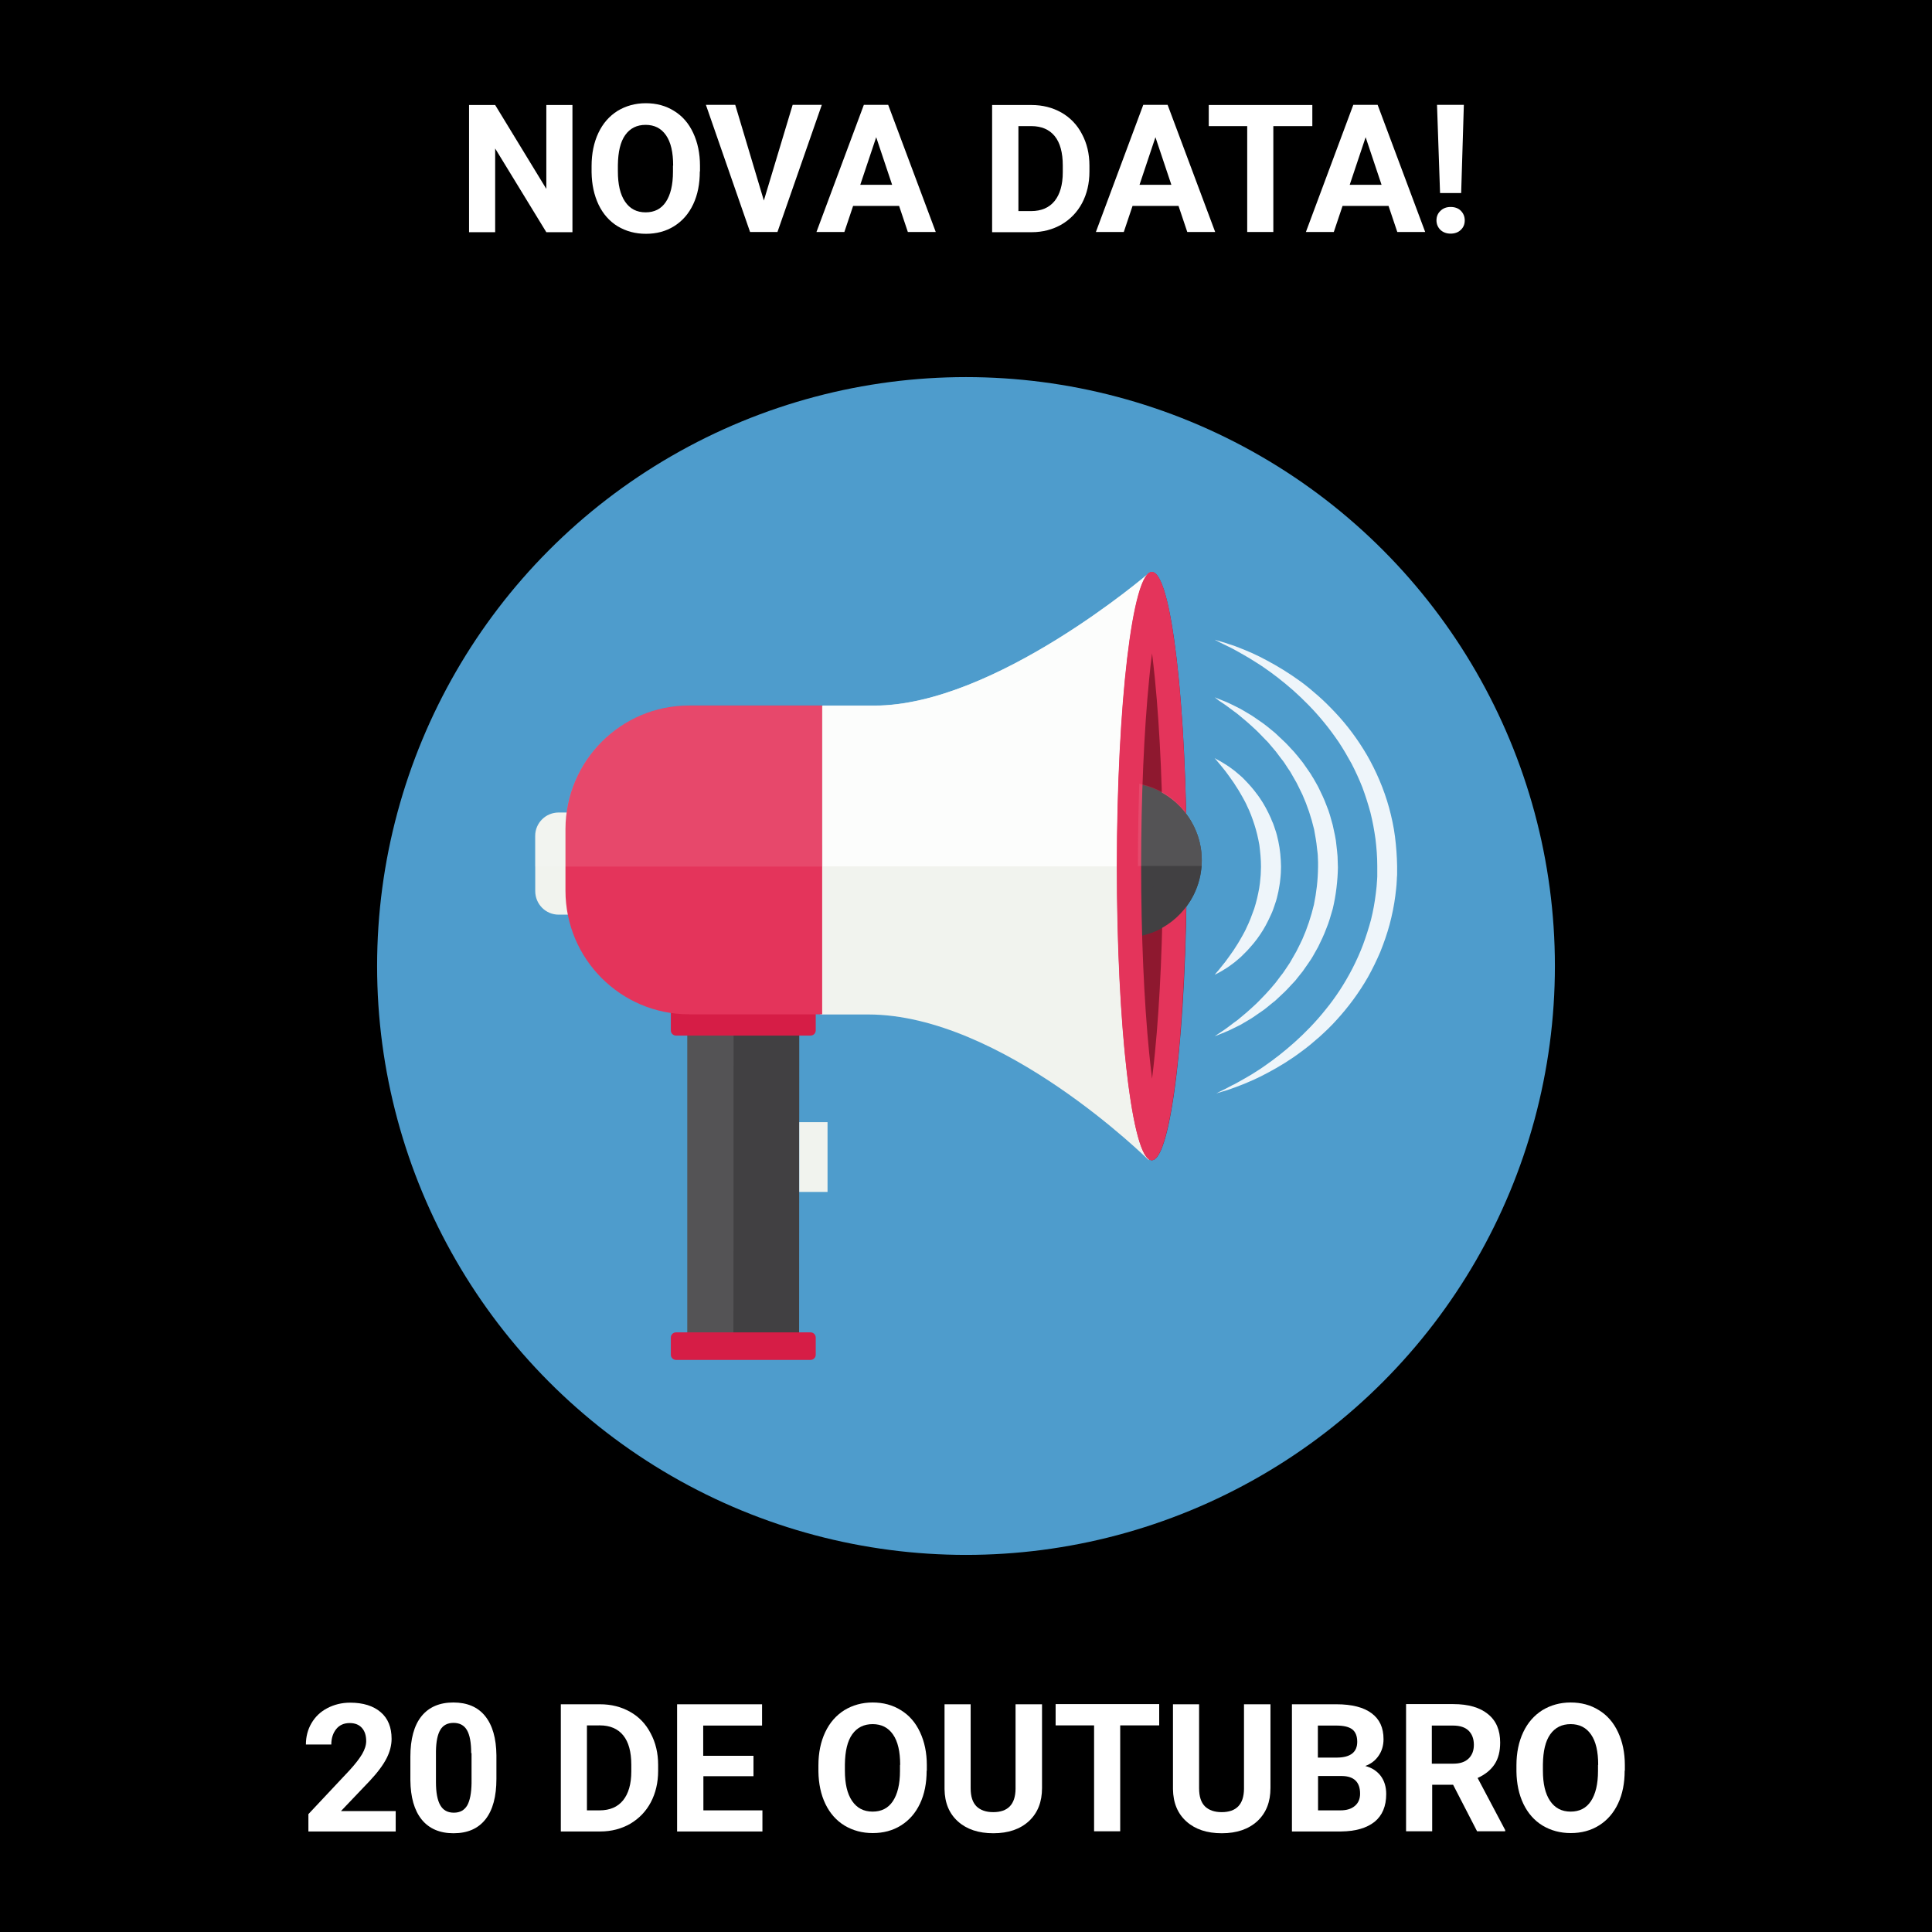 <?xml version="1.0" encoding="utf-8"?>
<!-- Generator: Adobe Illustrator 19.1.0, SVG Export Plug-In . SVG Version: 6.00 Build 0)  -->
<svg version="1.1" xmlns="http://www.w3.org/2000/svg" xmlns:xlink="http://www.w3.org/1999/xlink" x="0px" y="0px"
	 viewBox="0 0 1080 1080" style="enable-background:new 0 0 1080 1080;" xml:space="preserve">
<style type="text/css">
	.st0{fill:#4E9CCC;}
	.st1{fill:#414042;}
	.st2{opacity:0.1;fill:#FFFFFF;}
	.st3{fill:#F1F3EE;}
	.st4{fill:#8E182F;}
	.st5{fill:#D61D46;}
	.st6{fill:#E4345B;}
	.st7{opacity:0.8;fill:#FFFFFF;}
	.st8{opacity:0.9;}
	.st9{fill:#FFFFFF;}
</style>
<g id="background">
	<rect width="1080" height="1080"/>
</g>
<g id="object">
	<g>
		<circle class="st0" cx="540" cy="540" r="329.2"/>
		<g>
			<g>
				<polygon class="st1" points="446.7,756.3 384.2,756.3 384.2,559.1 446.8,559.2 				"/>
				<polygon class="st2" points="410,756.3 384.2,756.3 384.2,559.1 410.1,559.2 				"/>
				<path class="st3" d="M360.4,498.2c0,7.3-5.9,13.1-13.1,13.1l-35,0c-7.3,0-13.1-5.9-13.1-13.2l0-30.8c0-7.3,5.9-13.1,13.1-13.1
					l35,0c7.3,0,13.1,5.9,13.1,13.1L360.4,498.2z"/>
				<g>
					<g>
						<path class="st4" d="M663.4,484.2c0,90.8-8.7,164.4-19.5,164.4c-10.7,0-19.4-73.6-19.4-164.4c0-90.8,8.7-164.4,19.5-164.4
							C654.7,319.8,663.4,393.4,663.4,484.2z"/>
					</g>
				</g>
				<path class="st5" d="M456,757.3c0,1.6-1.3,2.9-2.9,2.9l-75.2,0c-1.6,0-2.9-1.3-2.9-2.9l0-9.6c0-1.6,1.3-2.9,2.9-2.9l75.2,0
					c1.6,0,2.9,1.3,2.9,2.9V757.3z"/>
				<path class="st5" d="M456,576c0,1.6-1.3,2.9-2.9,2.9l-75.2,0c-1.6,0-2.9-1.3-2.9-2.9l0-9.6c0-1.6,1.3-2.9,2.9-2.9l75.2,0
					c1.6,0,2.9,1.3,2.9,2.9L456,576z"/>
				<path class="st3" d="M642.1,320.5c0,0-86,74-153.4,74c-36,0-30.1,0-30.1,0l0,172.6c0,0,3.8,0,26.7,0
					c74.9,0,156.9,81.5,156.9,81.5s-13.5-83.9-13.5-167.8C628.6,396.9,642.1,320.5,642.1,320.5z"/>
				<path class="st6" d="M385.2,394.4c-38.1,0-69,30.9-69.1,69l0,34.5c0,38.1,30.9,69.1,69,69.1l74.5,0l0-172.6L385.2,394.4z"/>
				<path class="st1" d="M671.8,480.9c0-23.1-18.1-42-41-43.2c-3.1,28.5-4.4,57.8-1.7,86.5C652.8,523.8,671.8,504.6,671.8,480.9z"/>
				<path class="st2" d="M459.7,453.3l0-58.8c0,0,0,0-0.1,0c-0.6,0-0.9,0-1.2,0c-0.3,0-0.4,0-0.4,0l-73,0
					c-34.7,0-63.3,25.5-68.3,58.8c-0.1,0.3-0.1,0.7-0.2,1l-4.5,0c-7.3,0-13.1,5.9-13.1,13.1l0,17l160.7,0L459.7,453.3z"/>
				<path class="st7" d="M628.6,480.8c0-9.3,0.2-18.5,0.5-27.5c2.4-72.4,13.1-132.9,13.1-132.9s-86,74-153.4,74
					c-18.7,0-26.1,0-28.9,0l0,58.8l0,31.1l168.8,0C628.6,483.2,628.6,482,628.6,480.8z"/>
				<path class="st6" d="M644,365.2c0.5,4.3,1.1,9,1.6,14.3c2.9,29.1,4.5,66.3,4.5,104.6c0,38.3-1.6,75.5-4.5,104.6
					c-0.5,5.3-1.1,10.1-1.6,14.3c-0.5-4.3-1.1-9-1.6-14.3c-2.9-29.1-4.5-66.3-4.5-104.6c0-38.3,1.6-75.5,4.5-104.6
					C642.9,374.2,643.4,369.5,644,365.2 M645.5,320.3c-0.5-0.4-1-0.5-1.6-0.5c-10.7,0-19.4,73.6-19.5,164.4
					c0,86.3,7.8,157.1,17.8,163.9c0.5,0.3,1,0.5,1.6,0.5c10.7,0,19.4-73.6,19.5-164.4C663.4,397.9,655.5,327.1,645.5,320.3
					L645.5,320.3z"/>
				<path class="st1" d="M671.8,480.9c0-18.5-11.6-34.2-27.8-40.4c1.1,27.2,0.9,53.9-0.2,80.9C660.2,515.2,671.8,499.4,671.8,480.9z
					"/>
				<path class="st2" d="M671.8,483.5c0-0.2,0-0.4,0-0.6c0-0.7,0-1.3,0.1-2c0-0.7,0-1.3-0.1-2c0-0.2,0-0.4,0-0.6
					c0-0.5-0.1-0.9-0.1-1.4c0-0.2,0-0.5-0.1-0.7c0-0.4-0.1-0.9-0.2-1.3c0-0.2,0-0.4-0.1-0.6c-0.1-0.6-0.2-1.3-0.3-1.9
					c0-0.1,0-0.1,0-0.2c-0.1-0.6-0.2-1.1-0.4-1.7c-0.1-0.2-0.1-0.4-0.2-0.7c-0.1-0.4-0.2-0.8-0.3-1.2c-0.1-0.2-0.1-0.5-0.2-0.7
					c-0.1-0.4-0.2-0.7-0.4-1.1c-0.1-0.2-0.2-0.5-0.2-0.7c-0.2-0.5-0.4-1-0.5-1.4c-0.1-0.3-0.2-0.5-0.3-0.8c-0.2-0.4-0.3-0.8-0.5-1.1
					c-0.1-0.3-0.2-0.5-0.4-0.8c-0.1-0.3-0.3-0.6-0.4-0.9c-0.1-0.3-0.3-0.6-0.4-0.8c-0.1-0.3-0.3-0.5-0.4-0.8
					c-0.2-0.3-0.3-0.6-0.5-0.8c-0.1-0.2-0.3-0.4-0.4-0.7c-0.4-0.6-0.7-1.1-1.1-1.7c-0.1-0.2-0.2-0.3-0.3-0.5
					c-0.2-0.3-0.4-0.6-0.7-0.9c-0.1-0.2-0.2-0.3-0.4-0.5c-0.2-0.3-0.5-0.6-0.7-0.9c-0.1-0.1-0.2-0.3-0.3-0.4c-1-1.1-2-2.2-3-3.3
					c0,0,0,0,0,0c-0.3-0.3-0.7-0.7-1.1-1c-0.1-0.1-0.1-0.1-0.2-0.2c-0.4-0.3-0.7-0.6-1.1-1c0,0-0.1-0.1-0.1-0.1
					c-1.6-1.4-3.3-2.6-5.1-3.7c0,0,0,0,0,0c-6-3.7-12.9-6-20.4-6.4c-1.7,15.4-2.8,31.1-3.1,46.7l43.9,0
					C671.7,484.1,671.7,483.8,671.8,483.5z"/>
				<rect x="446.8" y="627.3" class="st3" width="15.8" height="39"/>
				<path class="st6" d="M649.1,565.9c-0.6,8.4-1.2,16.3-2,23.7c-1,10.3-2.1,18.5-3.2,25.1c-1-6.6-2.1-14.8-3.2-25.1
					c-2.9-29.3-4.6-66.8-4.6-105.5c0-38.7,1.6-76.2,4.6-105.5c1-10.3,2.1-18.5,3.2-25.1c0.3,1.9,0.6,4,0.9,6.3
					c1.6-6.5,4.1-12.7,8.9-17.4c-2.9-14.4-6.3-22.7-9.9-22.7c-10.7,0-19.4,73.6-19.5,164.4c0,90.8,8.7,164.4,19.4,164.4
					c6.7,0,12.5-28.3,16.1-71.5L649.1,565.9z"/>
			</g>
			<g class="st8">
				<path class="st9" d="M679,423.8c0,0,0.5,0.3,1.4,0.8c0.9,0.5,2.3,1.2,4,2.3c0.8,0.5,1.8,1.1,2.8,1.8c1,0.7,2,1.5,3.1,2.3
					c1.1,0.9,2.2,1.9,3.4,2.9c1.2,1,2.3,2.3,3.5,3.5c1.2,1.3,2.4,2.6,3.6,4.1c1.1,1.5,2.4,3,3.5,4.7c2.3,3.3,4.3,7.1,6.1,11.1
					c0.4,1,0.8,2.1,1.3,3.1c0.4,1,0.7,2.1,1.1,3.2c0.8,2.2,1.3,4.4,1.8,6.7c1,4.6,1.4,9.3,1.5,14.1l-0.1,3.5c0,1-0.2,2.3-0.3,3.5
					c-0.2,2.5-0.7,4.8-1.1,7.1c-0.5,2.3-1,4.5-1.8,6.7c-0.4,1.1-0.7,2.2-1.1,3.2c-0.4,1.1-0.8,2.1-1.3,3.1c-1.8,4-3.8,7.8-6.1,11.1
					c-1.1,1.7-2.3,3.2-3.5,4.7c-1.2,1.4-2.4,2.8-3.6,4.1c-1.2,1.2-2.4,2.4-3.5,3.5c-1.2,1-2.3,2-3.4,2.9c-1.1,0.8-2.1,1.6-3.1,2.3
					c-1,0.7-1.9,1.3-2.8,1.8c-1.6,1.1-3.1,1.8-4,2.3c-0.9,0.5-1.4,0.7-1.4,0.7s0.4-0.4,1-1.2c0.7-0.8,1.7-1.9,2.9-3.5
					c0.6-0.7,1.3-1.6,2-2.5c0.7-0.9,1.4-1.9,2.2-3c0.8-1.1,1.6-2.2,2.4-3.4c0.8-1.2,1.6-2.5,2.5-3.9c0.8-1.4,1.7-2.8,2.5-4.3
					c0.8-1.5,1.7-3,2.4-4.7c1.6-3.2,2.9-6.8,4.2-10.4c1.2-3.7,2.1-7.6,2.8-11.5c0.3-2,0.6-4,0.7-5.9c0.1-1,0.2-1.9,0.2-3l0.1-3.1
					c0-4.1-0.4-8.1-0.9-12.1c-0.7-4-1.6-7.8-2.8-11.5c-1.2-3.7-2.5-7.2-4.1-10.4c-0.7-1.7-1.6-3.2-2.4-4.7c-0.8-1.5-1.7-2.9-2.5-4.3
					c-0.9-1.3-1.7-2.7-2.5-3.9c-0.9-1.2-1.7-2.4-2.4-3.4c-0.8-1.1-1.5-2.1-2.2-3c-0.7-0.9-1.4-1.7-2-2.5c-1.2-1.5-2.2-2.7-2.9-3.5
					C679.4,424.3,679,423.8,679,423.8z"/>
				<path class="st9" d="M679,389.8c0,0,0.9,0.3,2.5,1c0.8,0.3,1.8,0.7,3,1.2c0.6,0.2,1.2,0.5,1.9,0.8c0.7,0.3,1.4,0.7,2.1,1
					c1.5,0.7,3.2,1.6,5,2.5c1.7,1,3.6,2.1,5.6,3.3c1,0.6,2,1.3,3,2c1,0.7,2.1,1.4,3.2,2.2c1.1,0.7,2.1,1.6,3.2,2.4
					c1.1,0.9,2.2,1.8,3.3,2.7c1.2,0.9,2.2,2,3.3,3c1.1,1,2.2,2.1,3.4,3.2c1.1,1.1,2.2,2.3,3.3,3.5c0.6,0.6,1.1,1.2,1.7,1.8
					c0.5,0.6,1,1.3,1.6,1.9c1,1.3,2.1,2.6,3.2,4c1,1.4,2,2.9,3,4.3c0.5,0.7,1,1.5,1.5,2.2c0.4,0.8,0.9,1.5,1.4,2.3
					c0.9,1.6,1.8,3.1,2.7,4.8c1.6,3.3,3.3,6.7,4.6,10.3c1.5,3.5,2.5,7.3,3.5,11c0.8,3.8,1.8,7.6,2.1,11.6c0.2,2,0.5,3.9,0.6,5.9
					l0.2,6.2c-0.1,7.2-1.1,15.8-2.9,23.2c-1.1,3.7-2.1,7.5-3.6,11c-1.3,3.6-3,7-4.6,10.3c-0.9,1.6-1.8,3.2-2.7,4.8
					c-0.5,0.8-0.9,1.6-1.4,2.3c-0.5,0.7-1,1.5-1.5,2.2c-1,1.5-2,2.9-3,4.3c-1.1,1.3-2.1,2.7-3.2,4c-0.5,0.7-1,1.3-1.6,1.9
					c-0.6,0.6-1.1,1.2-1.7,1.8c-1.1,1.2-2.2,2.4-3.3,3.5c-1.1,1.1-2.3,2.1-3.4,3.2c-0.5,0.5-1.1,1-1.6,1.5c-0.5,0.5-1.1,1-1.7,1.4
					c-1.1,0.9-2.2,1.8-3.3,2.7c-1.1,0.9-2.1,1.7-3.2,2.4c-1.1,0.7-2.1,1.5-3.2,2.2c-1,0.7-2,1.4-3,2c-2,1.2-3.9,2.3-5.6,3.3
					c-1.8,0.9-3.5,1.7-4.9,2.4c-0.7,0.4-1.5,0.7-2.1,1c-0.7,0.3-1.3,0.5-1.9,0.8c-1.2,0.5-2.2,0.9-3,1.2c-1.6,0.6-2.5,1-2.5,1
					s0.8-0.5,2.2-1.5c0.7-0.5,1.6-1.1,2.7-1.8c0.5-0.4,1.1-0.7,1.7-1.2c0.6-0.4,1.2-0.9,1.9-1.4c1.3-1,2.7-2.1,4.3-3.2
					c1.5-1.3,3.1-2.6,4.9-4.1c1.7-1.4,3.4-3.1,5.3-4.8c0.9-0.8,1.8-1.8,2.7-2.7c0.9-0.9,1.8-1.9,2.8-2.9c1-1,1.8-2.1,2.8-3.1
					c0.9-1.1,1.9-2.2,2.8-3.3c0.9-1.2,1.8-2.4,2.7-3.6c0.5-0.6,0.9-1.2,1.4-1.8c0.4-0.6,0.9-1.3,1.3-1.9c0.9-1.3,1.7-2.6,2.6-3.9
					c0.8-1.4,1.6-2.8,2.4-4.2c0.4-0.7,0.8-1.4,1.2-2.1c0.4-0.7,0.7-1.5,1.1-2.2c0.7-1.5,1.5-2.9,2.2-4.5c2.7-6.1,4.9-12.7,6.5-19.4
					c1.4-7,2.2-13.3,2.3-21.2c0,0.4,0,0.1,0,0.1l0-0.1l0-0.2l0-0.3l0-0.7l0-1.3l-0.1-2.6c0-1.8-0.3-3.5-0.5-5.3
					c-0.3-3.5-1-6.9-1.6-10.4c-1.6-6.8-3.8-13.3-6.5-19.4c-0.7-1.5-1.5-3-2.2-4.5c-0.4-0.7-0.7-1.5-1.1-2.2
					c-0.4-0.7-0.8-1.4-1.2-2.1c-0.8-1.4-1.6-2.8-2.4-4.2c-0.9-1.3-1.8-2.6-2.6-3.9c-0.4-0.6-0.8-1.3-1.3-1.9
					c-0.5-0.6-0.9-1.2-1.4-1.8c-0.9-1.2-1.8-2.4-2.7-3.6c-0.9-1.1-1.9-2.2-2.8-3.3c-0.9-1.1-1.8-2.2-2.8-3.1c-1-1-1.9-2-2.8-2.9
					c-0.9-0.9-1.8-1.9-2.7-2.7c-1.9-1.7-3.6-3.4-5.3-4.8c-1.7-1.4-3.4-2.8-4.9-4.1c-1.6-1.2-3-2.2-4.3-3.2c-0.7-0.5-1.3-1-1.9-1.4
					c-0.6-0.4-1.2-0.8-1.7-1.2c-1.1-0.7-2-1.3-2.7-1.8C679.8,390.3,679,389.8,679,389.8z"/>
				<path class="st9" d="M679,357.6c0,0,1.3,0.4,3.7,1.1c1.2,0.3,2.7,0.8,4.4,1.4c0.9,0.3,1.8,0.6,2.8,0.9c1,0.4,2,0.8,3.1,1.2
					c2.2,0.8,4.6,1.9,7.2,3c2.6,1.2,5.3,2.5,8.2,4.1c5.8,3.1,12.1,6.9,18.7,11.7c3.3,2.4,6.5,5.1,9.8,8c3.3,2.9,6.5,6.1,9.7,9.5
					c6.4,6.8,12.4,14.8,17.6,23.7c5.1,8.9,9.4,18.8,12.3,29.3c1.4,5.2,2.6,10.6,3.3,16.1c0.7,5.5,1.1,11,1.2,16.5l0,0.3l0,0.4l0,0.5
					l0,1l0,2c0,0.7,0,1.3-0.1,2l-0.1,2.1c-0.1,2.8-0.5,5.6-0.8,8.3c-0.7,5.5-1.8,10.8-3.2,16.1c-1.4,5.2-3.2,10.3-5.2,15.3
					c-2.1,4.9-4.4,9.6-6.9,14.1c-5.1,8.9-11.1,16.9-17.4,23.8c-3.1,3.5-6.4,6.6-9.7,9.6c-3.3,2.9-6.5,5.6-9.8,8
					c-6.5,4.9-12.8,8.7-18.6,11.8c-2.9,1.6-5.6,2.9-8.2,4.1c-2.6,1.1-4.9,2.2-7.1,3c-1.1,0.4-2.1,0.8-3.1,1.2c-1,0.3-1.9,0.7-2.8,1
					c-1.7,0.6-3.2,1.1-4.4,1.4c-2.4,0.7-3.7,1.1-3.7,1.1s1.2-0.6,3.4-1.7c1.1-0.5,2.5-1.2,4.1-2.1c0.8-0.4,1.6-0.9,2.6-1.3
					c0.9-0.5,1.9-1,2.9-1.6c2-1.1,4.2-2.4,6.6-3.8c2.3-1.5,4.9-3,7.5-4.9c5.2-3.6,10.9-8,16.7-13.2c5.8-5.2,11.7-11.2,17.2-18.1
					c5.6-6.8,10.7-14.6,15.1-23.1c2.2-4.3,4.2-8.7,5.9-13.2c1.7-4.6,3.2-9.3,4.5-14.1c1.2-4.8,2.1-9.8,2.7-14.8
					c0.3-2.5,0.6-5,0.7-7.5l0.1-1.8c0-0.6,0-1.3,0-2l0-2l0-1l0-0.5l0-0.4c0-5.1-0.4-10.1-1-15.1c-0.7-5-1.6-9.9-2.8-14.7
					c-1.3-4.8-2.8-9.5-4.5-14.1c-1.8-4.6-3.8-8.9-6-13.2c-2.3-4.2-4.7-8.3-7.2-12.1c-2.6-3.8-5.3-7.5-8.1-10.9
					c-5.6-6.9-11.5-12.8-17.3-18c-5.8-5.1-11.5-9.5-16.8-13.1c-2.6-1.8-5.2-3.3-7.5-4.8c-2.4-1.4-4.6-2.7-6.6-3.8
					c-1-0.6-2-1.1-2.9-1.6c-0.9-0.5-1.8-0.9-2.6-1.3c-1.6-0.8-3-1.5-4.1-2C680.2,358.2,679,357.6,679,357.6z"/>
			</g>
		</g>
	</g>
	<g>
		<path class="st9" d="M320,129.8h-14.6L276.8,83v46.8h-14.6V58.7h14.6l28.6,46.9V58.7H320V129.8z"/>
		<path class="st9" d="M391.2,95.8c0,7-1.2,13.1-3.7,18.4c-2.5,5.3-6,9.3-10.6,12.2c-4.6,2.9-9.9,4.3-15.8,4.3
			c-5.9,0-11.1-1.4-15.8-4.2c-4.6-2.8-8.2-6.9-10.7-12.1c-2.5-5.3-3.8-11.3-3.9-18.1v-3.5c0-7,1.3-13.2,3.8-18.5
			c2.5-5.3,6.1-9.4,10.7-12.3c4.6-2.8,9.9-4.3,15.8-4.3c5.9,0,11.2,1.4,15.8,4.3c4.6,2.8,8.2,6.9,10.7,12.3
			c2.5,5.3,3.8,11.5,3.8,18.4V95.8z M376.3,92.6c0-7.5-1.3-13.1-4-17c-2.7-3.9-6.5-5.8-11.4-5.8c-4.9,0-8.7,1.9-11.4,5.7
			c-2.7,3.8-4,9.4-4.1,16.8v3.5c0,7.3,1.3,12.9,4,16.9c2.7,4,6.5,6,11.5,6c4.9,0,8.7-1.9,11.3-5.8s4-9.5,4-16.9V92.6z"/>
		<path class="st9" d="M427,112.1l16.1-53.5h16.3l-24.8,71.1h-15.3l-24.7-71.1H411L427,112.1z"/>
		<path class="st9" d="M502.6,115.1h-25.7l-4.9,14.6h-15.6l26.5-71.1h13.6l26.6,71.1h-15.6L502.6,115.1z M480.9,103.3h17.8
			l-8.9-26.6L480.9,103.3z"/>
		<path class="st9" d="M554.6,129.8V58.7h21.9c6.3,0,11.8,1.4,16.8,4.2c4.9,2.8,8.8,6.8,11.5,12c2.8,5.2,4.2,11.1,4.2,17.7v3.3
			c0,6.6-1.4,12.5-4.1,17.6c-2.7,5.1-6.6,9.1-11.5,12c-4.9,2.8-10.5,4.3-16.7,4.3H554.6z M569.3,70.5V118h7.1
			c5.7,0,10.1-1.9,13.1-5.6c3-3.7,4.6-9.1,4.6-16.1v-3.8c0-7.2-1.5-12.7-4.5-16.4c-3-3.7-7.4-5.6-13.1-5.6H569.3z"/>
		<path class="st9" d="M658.8,115.1h-25.7l-4.9,14.6h-15.6l26.5-71.1h13.6l26.6,71.1h-15.6L658.8,115.1z M637,103.3h17.8l-8.9-26.6
			L637,103.3z"/>
		<path class="st9" d="M733.6,70.5h-21.8v59.2h-14.6V70.5h-21.5V58.7h57.9V70.5z"/>
		<path class="st9" d="M776.2,115.1h-25.7l-4.9,14.6H730l26.5-71.1h13.6l26.6,71.1h-15.6L776.2,115.1z M754.5,103.3h17.8l-8.9-26.6
			L754.5,103.3z"/>
		<path class="st9" d="M810.9,115.7c2.4,0,4.3,0.7,5.7,2.1c1.4,1.4,2.2,3.2,2.2,5.4c0,2.1-0.7,3.9-2.2,5.3c-1.4,1.4-3.4,2.1-5.7,2.1
			c-2.3,0-4.2-0.7-5.7-2.1c-1.4-1.4-2.2-3.2-2.2-5.3s0.7-3.9,2.2-5.3C806.7,116.4,808.6,115.7,810.9,115.7z M816.8,107.9H805
			l-1.7-49.3h15L816.8,107.9z"/>
	</g>
	<g>
		<path class="st9" d="M221.1,1023.8h-48.7v-9.7l23-24.5c3.2-3.5,5.5-6.5,7-9c1.5-2.6,2.3-5,2.3-7.3c0-3.2-0.8-5.6-2.4-7.4
			c-1.6-1.8-3.9-2.7-6.8-2.7c-3.2,0-5.7,1.1-7.5,3.3c-1.8,2.2-2.8,5.1-2.8,8.7h-14.2c0-4.3,1-8.3,3.1-11.9c2.1-3.6,5-6.4,8.8-8.4
			c3.8-2,8.1-3.1,12.8-3.1c7.3,0,13,1.8,17.1,5.3s6.1,8.5,6.1,14.9c0,3.5-0.9,7.1-2.7,10.7c-1.8,3.6-4.9,7.9-9.4,12.7l-16.2,17h30.6
			V1023.8z"/>
		<path class="st9" d="M277.5,994.4c0,9.8-2,17.4-6.1,22.6c-4.1,5.2-10,7.8-17.9,7.8c-7.7,0-13.7-2.6-17.8-7.7
			c-4.1-5.1-6.2-12.4-6.3-22V982c0-9.9,2.1-17.5,6.2-22.6c4.1-5.1,10.1-7.7,17.8-7.7c7.7,0,13.7,2.5,17.8,7.6s6.2,12.4,6.3,21.9
			V994.4z M263.4,980c0-5.9-0.8-10.2-2.4-12.9s-4.1-4-7.5-4c-3.3,0-5.8,1.3-7.3,3.8c-1.6,2.6-2.4,6.6-2.5,12v17.3
			c0,5.8,0.8,10.1,2.4,12.9c1.6,2.8,4.1,4.2,7.6,4.2c3.5,0,5.9-1.4,7.5-4.1c1.5-2.7,2.3-6.8,2.4-12.4V980z"/>
		<path class="st9" d="M313.5,1023.8v-71.1h21.9c6.3,0,11.8,1.4,16.8,4.2s8.8,6.8,11.5,12c2.8,5.2,4.2,11.1,4.2,17.7v3.3
			c0,6.6-1.4,12.5-4.1,17.6c-2.7,5.1-6.6,9.1-11.5,12c-4.9,2.8-10.5,4.3-16.7,4.3H313.5z M328.1,964.5v47.5h7.1
			c5.7,0,10.1-1.9,13.1-5.6c3-3.7,4.6-9.1,4.6-16.1v-3.8c0-7.2-1.5-12.7-4.5-16.4c-3-3.7-7.4-5.6-13.1-5.6H328.1z"/>
		<path class="st9" d="M421.3,992.9h-28.1v19.1h33v11.8h-47.7v-71.1H426v11.9h-32.9v16.9h28.1V992.9z"/>
		<path class="st9" d="M518,989.8c0,7-1.2,13.1-3.7,18.4c-2.5,5.3-6,9.3-10.6,12.2c-4.6,2.9-9.9,4.3-15.8,4.3
			c-5.9,0-11.1-1.4-15.8-4.2c-4.6-2.8-8.2-6.9-10.7-12.1s-3.8-11.3-3.9-18.1v-3.5c0-7,1.3-13.2,3.8-18.5c2.5-5.3,6.1-9.4,10.7-12.3
			c4.6-2.8,9.9-4.3,15.8-4.3c5.9,0,11.2,1.4,15.8,4.3c4.6,2.8,8.2,6.9,10.7,12.3c2.5,5.3,3.8,11.5,3.8,18.4V989.8z M503.2,986.6
			c0-7.5-1.3-13.1-4-17c-2.7-3.9-6.5-5.8-11.4-5.8c-4.9,0-8.7,1.9-11.4,5.7c-2.7,3.8-4,9.4-4.1,16.8v3.5c0,7.3,1.3,12.9,4,16.9
			c2.7,4,6.5,6,11.5,6c4.9,0,8.7-1.9,11.3-5.8s4-9.5,4-16.9V986.6z"/>
		<path class="st9" d="M582.5,952.7v46.8c0,7.8-2.4,13.9-7.3,18.5c-4.9,4.5-11.5,6.8-19.9,6.8c-8.3,0-14.9-2.2-19.8-6.6
			s-7.4-10.4-7.5-18.1v-47.4h14.6v46.9c0,4.7,1.1,8,3.3,10.2c2.2,2.1,5.3,3.2,9.3,3.2c8.2,0,12.4-4.3,12.5-13v-47.3H582.5z"/>
		<path class="st9" d="M648,964.5h-21.8v59.2h-14.6v-59.2h-21.5v-11.9H648V964.5z"/>
		<path class="st9" d="M710.2,952.7v46.8c0,7.8-2.4,13.9-7.3,18.5c-4.9,4.5-11.5,6.8-19.9,6.8c-8.3,0-14.9-2.2-19.8-6.6
			s-7.4-10.4-7.5-18.1v-47.4h14.6v46.9c0,4.7,1.1,8,3.3,10.2c2.2,2.1,5.3,3.2,9.3,3.2c8.2,0,12.4-4.3,12.5-13v-47.3H710.2z"/>
		<path class="st9" d="M722.2,1023.8v-71.1h24.9c8.6,0,15.2,1.7,19.6,5c4.5,3.3,6.7,8.1,6.7,14.5c0,3.5-0.9,6.6-2.7,9.2
			c-1.8,2.7-4.3,4.6-7.5,5.8c3.6,0.9,6.5,2.8,8.6,5.5c2.1,2.8,3.1,6.2,3.1,10.2c0,6.8-2.2,12-6.5,15.5c-4.4,3.5-10.6,5.3-18.7,5.4
			H722.2z M736.8,982.5h10.8c7.4-0.1,11.1-3.1,11.1-8.8c0-3.2-0.9-5.5-2.8-7c-1.9-1.4-4.8-2.1-8.9-2.1h-10.3V982.5z M736.8,992.8
			v19.2h12.5c3.5,0,6.1-0.8,8.1-2.5c1.9-1.6,2.9-3.9,2.9-6.8c0-6.5-3.4-9.8-10.1-9.9H736.8z"/>
		<path class="st9" d="M812.3,997.7h-11.7v26H786v-71.1h26.4c8.4,0,14.9,1.9,19.4,5.6c4.6,3.7,6.8,9,6.8,15.9c0,4.9-1,8.9-3.1,12.1
			s-5.3,5.8-9.5,7.7l15.4,29.1v0.7h-15.7L812.3,997.7z M800.6,985.9h11.8c3.7,0,6.5-0.9,8.5-2.8c2-1.9,3-4.5,3-7.7
			c0-3.4-1-6-2.9-7.9c-1.9-1.9-4.8-2.9-8.8-2.9h-11.8V985.9z"/>
		<path class="st9" d="M908.2,989.8c0,7-1.2,13.1-3.7,18.4c-2.5,5.3-6,9.3-10.6,12.2c-4.6,2.9-9.9,4.3-15.8,4.3
			c-5.9,0-11.1-1.4-15.8-4.2c-4.6-2.8-8.2-6.9-10.7-12.1s-3.8-11.3-3.9-18.1v-3.5c0-7,1.3-13.2,3.8-18.5c2.5-5.3,6.1-9.4,10.7-12.3
			c4.6-2.8,9.9-4.3,15.8-4.3c5.9,0,11.2,1.4,15.8,4.3c4.6,2.8,8.2,6.9,10.7,12.3c2.5,5.3,3.8,11.5,3.8,18.4V989.8z M893.4,986.6
			c0-7.5-1.3-13.1-4-17c-2.7-3.9-6.5-5.8-11.4-5.8c-4.9,0-8.7,1.9-11.4,5.7c-2.7,3.8-4,9.4-4.1,16.8v3.5c0,7.3,1.3,12.9,4,16.9
			c2.7,4,6.5,6,11.5,6c4.9,0,8.7-1.9,11.3-5.8s4-9.5,4-16.9V986.6z"/>
	</g>
</g>
</svg>
